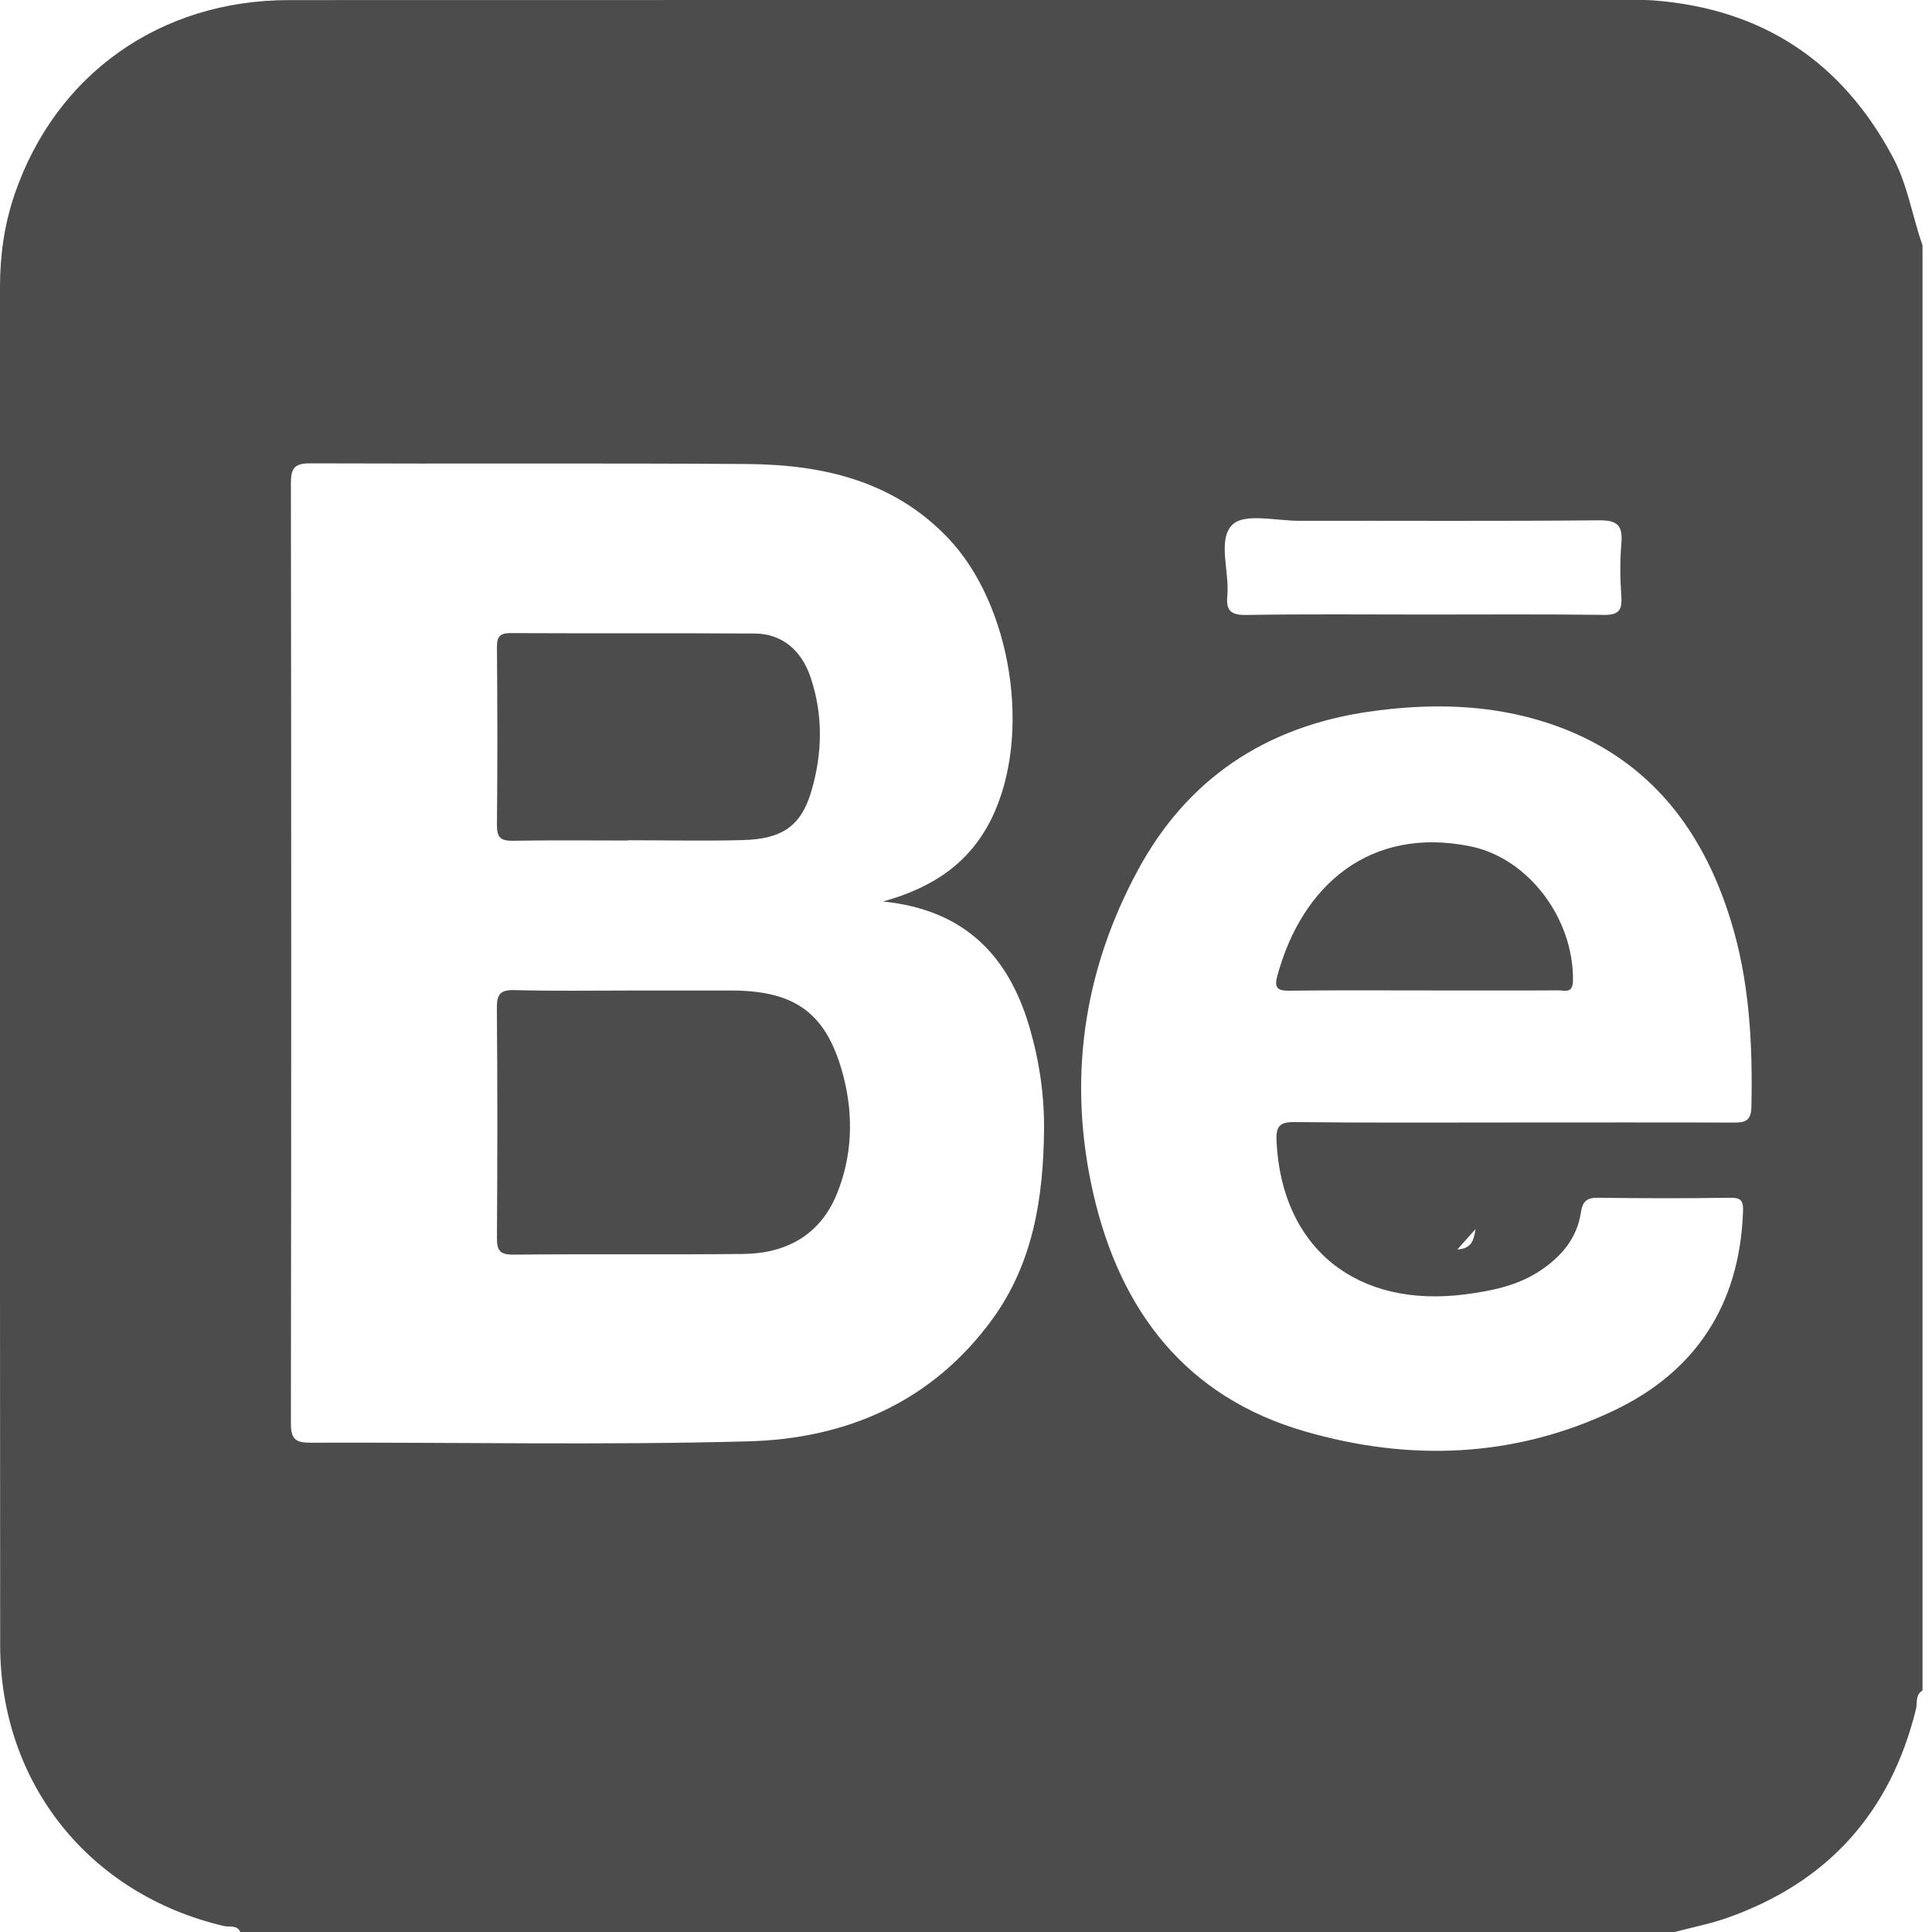 <svg width="23" height="23" viewBox="0 0 23 23" fill="none" xmlns="http://www.w3.org/2000/svg">
<g opacity="0.7">
<path d="M17.503 10.075C16.32 9.835 15.5 10.527 15.205 11.622C15.169 11.758 15.208 11.796 15.346 11.794C15.884 11.787 16.423 11.791 16.962 11.791C17.492 11.791 18.022 11.793 18.552 11.79C18.631 11.79 18.725 11.832 18.726 11.668C18.733 10.933 18.195 10.215 17.503 10.075Z" fill="black"/>
<path d="M6.105 10.009C6.562 10.001 7.018 10.006 7.475 10.006C7.475 10.005 7.475 10.004 7.475 10.003C7.931 10.003 8.388 10.013 8.844 10.001C9.315 9.989 9.539 9.83 9.66 9.416C9.791 8.968 9.801 8.512 9.65 8.064C9.54 7.735 9.303 7.544 8.988 7.542C8.021 7.536 7.053 7.542 6.086 7.537C5.955 7.536 5.915 7.573 5.916 7.706C5.922 8.413 5.923 9.119 5.916 9.825C5.915 9.975 5.966 10.011 6.105 10.009Z" fill="black"/>
<path d="M8.704 11.792C8.311 11.792 7.918 11.792 7.525 11.792C7.059 11.792 6.592 11.8 6.126 11.787C5.954 11.783 5.914 11.835 5.915 12.003C5.923 12.912 5.922 13.822 5.916 14.731C5.915 14.879 5.943 14.937 6.107 14.936C7.021 14.927 7.935 14.938 8.849 14.928C9.357 14.923 9.76 14.704 9.959 14.222C10.146 13.77 10.163 13.288 10.042 12.817C9.848 12.066 9.474 11.792 8.704 11.792Z" fill="black"/>
<path d="M22.537 1.877C21.927 0.729 20.979 0.106 19.689 0.005C19.608 -0.001 19.526 0 19.444 0C14.11 0 8.776 -0.001 3.443 0.001C1.906 0.001 0.664 0.883 0.174 2.313C0.052 2.67 0 3.038 0 3.415C0.001 8.805 -0.002 14.195 0.002 19.586C0.003 21.233 1.066 22.554 2.666 22.929C2.731 22.944 2.821 22.912 2.861 23C5.275 23 7.689 23 10.103 23H14.126C16.063 23 18 23 19.936 23C20.146 22.944 20.361 22.903 20.564 22.831C21.758 22.409 22.507 21.58 22.81 20.343C22.827 20.27 22.8 20.175 22.887 20.125C22.887 14.39 22.887 8.655 22.887 2.92C22.765 2.574 22.712 2.207 22.537 1.877ZM14.673 6.245C14.819 6.105 15.194 6.201 15.467 6.2C16.657 6.198 17.846 6.206 19.035 6.194C19.258 6.192 19.32 6.258 19.302 6.471C19.284 6.681 19.287 6.894 19.302 7.104C19.314 7.275 19.259 7.323 19.089 7.32C18.384 7.311 17.68 7.316 16.976 7.316C16.262 7.316 15.548 7.309 14.835 7.321C14.649 7.324 14.594 7.266 14.611 7.09C14.638 6.8 14.49 6.421 14.673 6.245ZM11.816 15.702C11.098 16.69 10.076 17.128 8.907 17.159C7.17 17.206 5.432 17.169 3.694 17.175C3.514 17.176 3.463 17.127 3.463 16.944C3.468 13.213 3.468 9.481 3.463 5.75C3.463 5.57 3.509 5.516 3.692 5.516C5.421 5.523 7.149 5.512 8.878 5.524C9.775 5.529 10.621 5.713 11.28 6.398C12.045 7.194 12.291 8.756 11.803 9.747C11.548 10.263 11.121 10.564 10.512 10.732C11.492 10.832 12.01 11.385 12.258 12.236C12.374 12.635 12.434 13.044 12.429 13.46C12.42 14.26 12.3 15.035 11.816 15.702ZM20.85 13.181C20.846 13.357 20.759 13.365 20.626 13.364C19.757 13.361 18.888 13.363 18.02 13.363C17.151 13.363 16.282 13.368 15.413 13.358C15.228 13.356 15.189 13.411 15.197 13.589C15.258 14.856 16.149 15.58 17.451 15.408C17.759 15.367 18.061 15.307 18.33 15.131C18.586 14.962 18.773 14.744 18.82 14.435C18.841 14.294 18.896 14.257 19.032 14.259C19.553 14.266 20.074 14.267 20.595 14.259C20.735 14.257 20.756 14.301 20.75 14.433C20.708 15.527 20.192 16.324 19.22 16.789C18.031 17.357 16.78 17.402 15.53 17.039C14.121 16.631 13.337 15.608 13.017 14.216C12.71 12.878 12.887 11.588 13.537 10.376C14.128 9.271 15.066 8.652 16.291 8.473C17.012 8.369 17.735 8.379 18.435 8.61C19.578 8.989 20.252 9.821 20.601 10.947C20.828 11.674 20.866 12.424 20.85 13.181ZM17.566 14.632C17.543 14.781 17.511 14.864 17.349 14.875L17.566 14.632Z" fill="black"/>
</g>
</svg>
